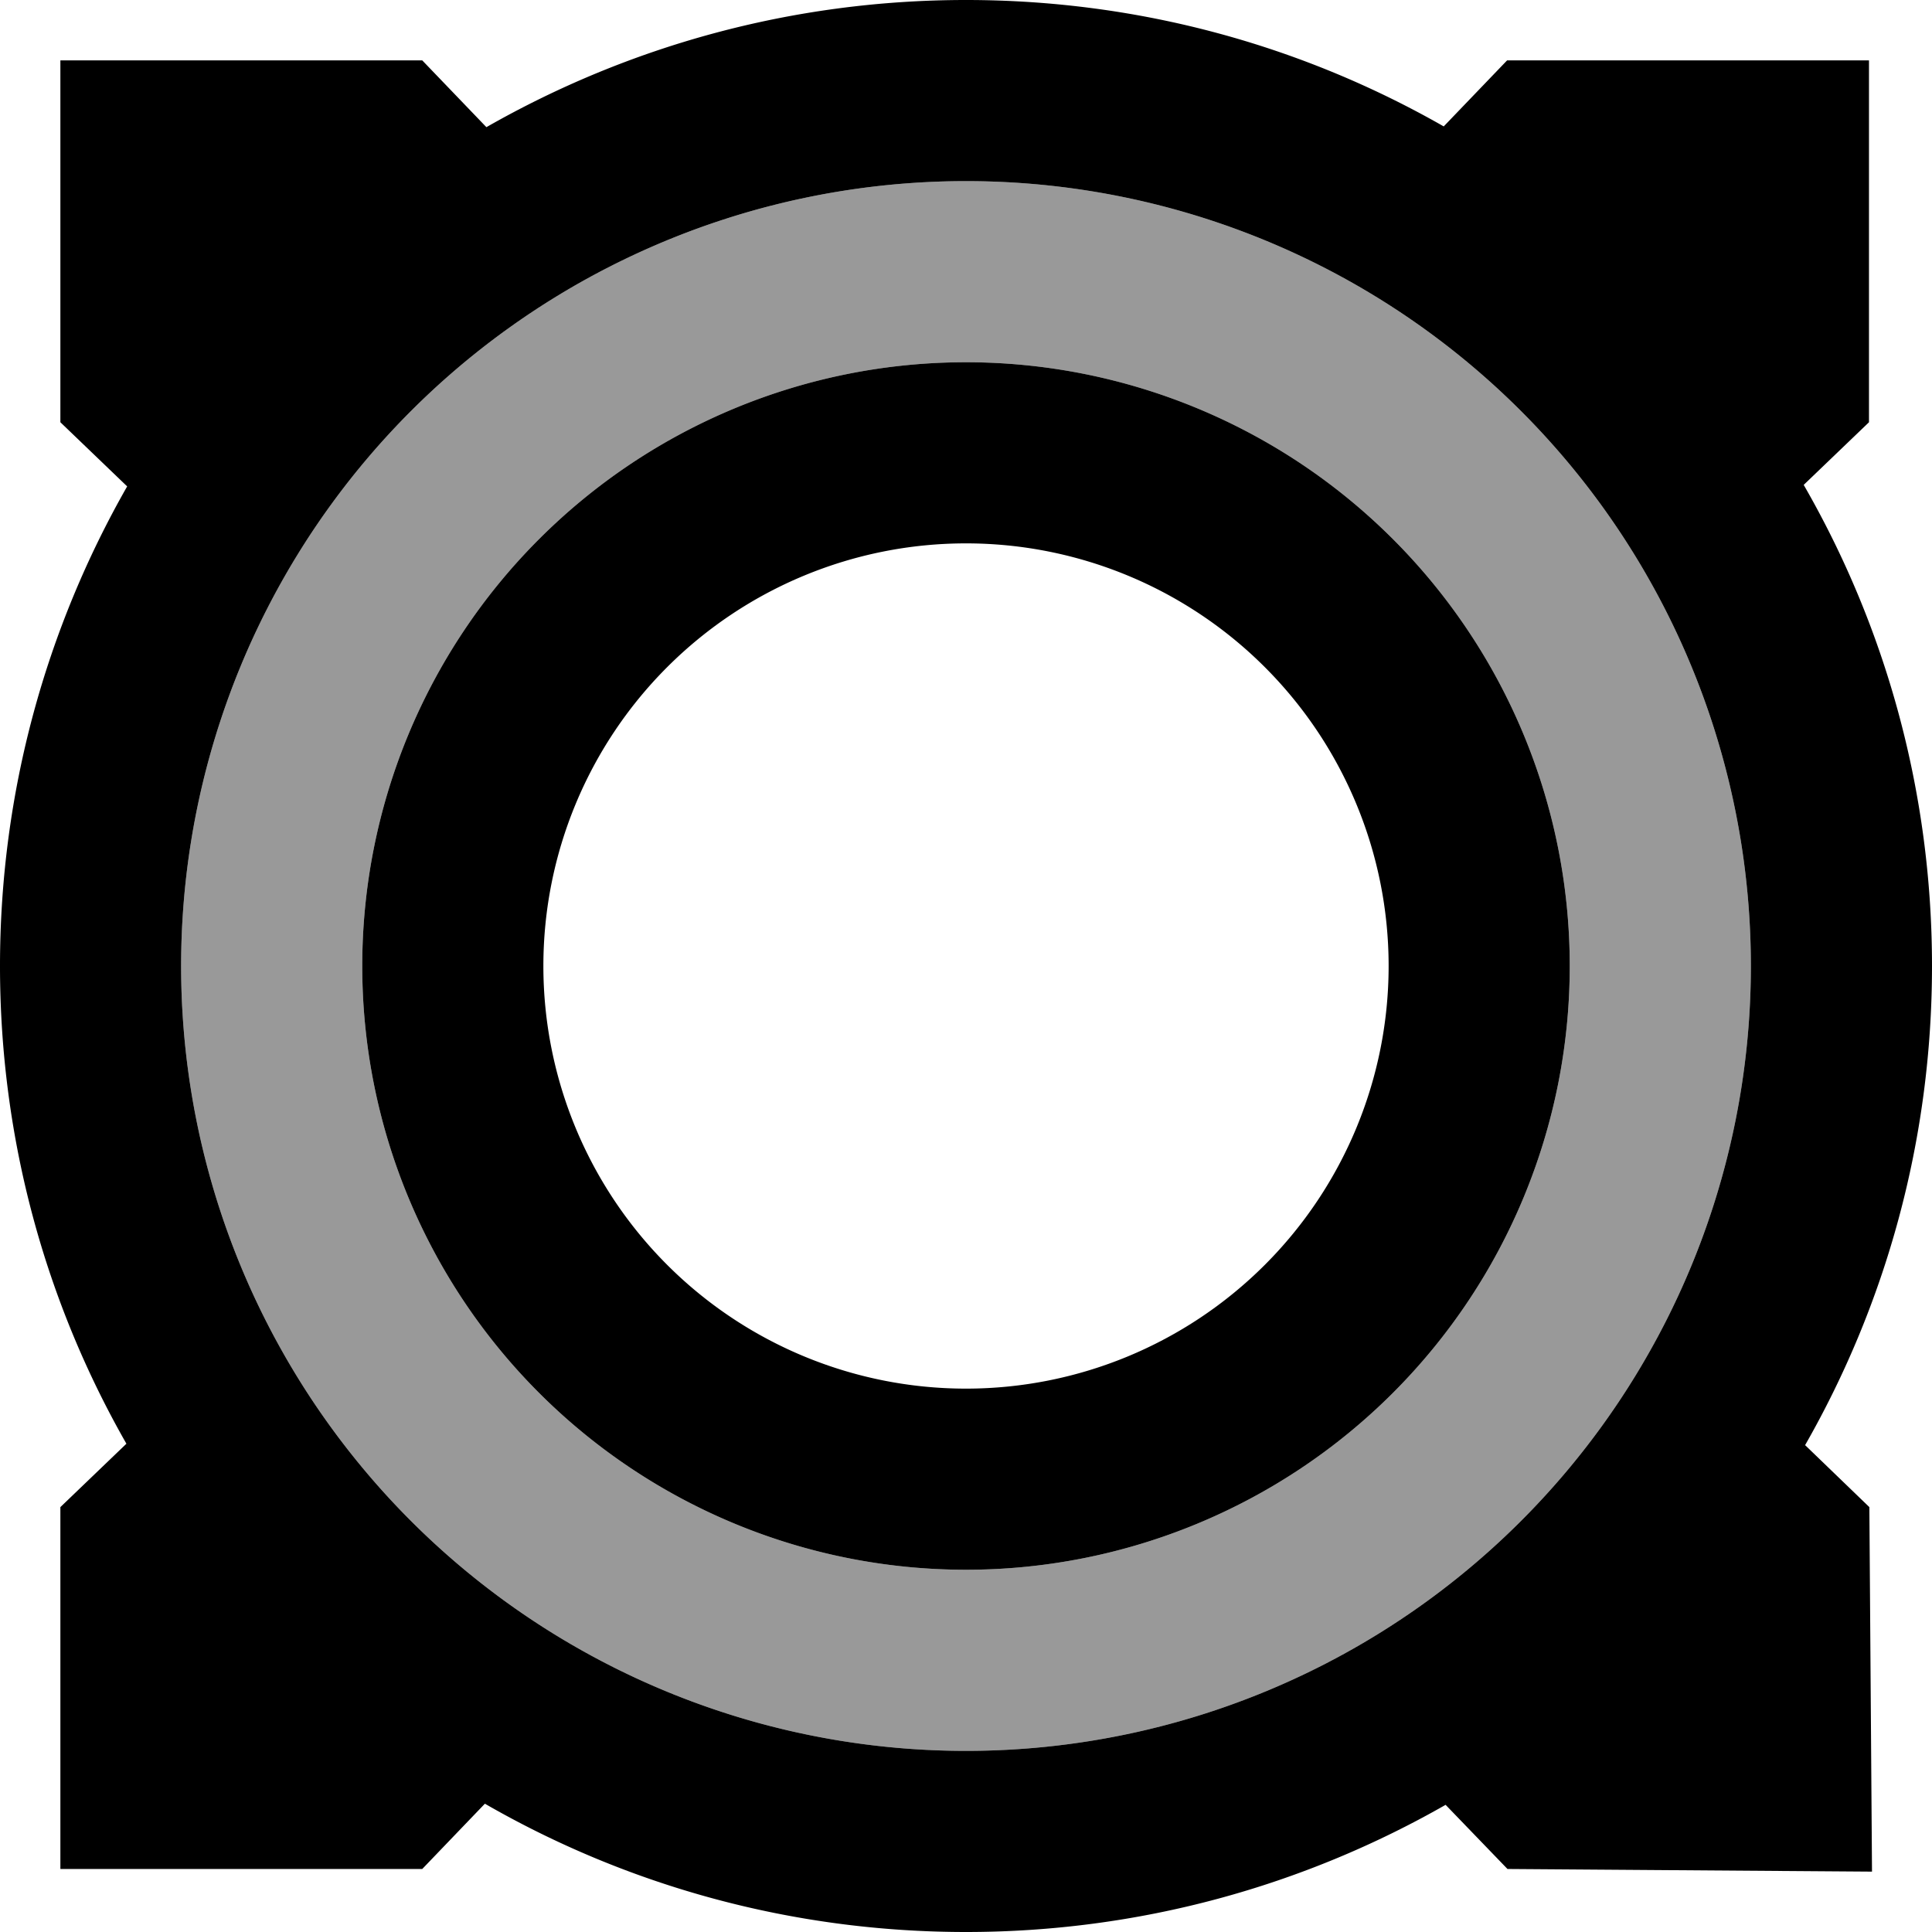 <svg xmlns="http://www.w3.org/2000/svg" viewBox="0 0 512 512"><!--! Font Awesome Pro 7.0.1 by @fontawesome - https://fontawesome.com License - https://fontawesome.com/license (Commercial License) Copyright 2025 Fonticons, Inc. --><path style="fill:currentColor;opacity:.4" d="M48 256a208 208 0 1 0 416 0 208 208 0 1 0 -416 0zm368 0a160 160 0 1 1 -320 0 160 160 0 1 1 320 0z"/><path style="fill:currentColor;opacity:1" d="M256 48a208 208 0 1 1 0 416 208 208 0 1 1 0-416zM478.3 383.1c21.4-37.4 33.7-80.8 33.7-127.1 0-46.4-12.4-90-34-127.5l17.3-16.6 0-95.9-95.9 0-16.8 17.5C345.3 12.2 302.1 0 256 0 209.8 0 166.4 12.3 128.9 33.7L111.9 16 16 16 16 111.9 33.7 128.9C12.3 166.4 0 209.8 0 256 0 302.1 12.2 345.3 33.5 382.6l-17.5 16.8 0 95.9 95.9 0 16.6-17.3c37.5 21.6 81.1 34 127.5 34 46.2 0 89.6-12.3 127.1-33.7l16.4 17 96.6 .7-.7-96.6-17-16.4zM256 144a112 112 0 1 1 0 224 112 112 0 1 1 0-224zm0 272a160 160 0 1 0 0-320 160 160 0 1 0 0 320z"/></svg>